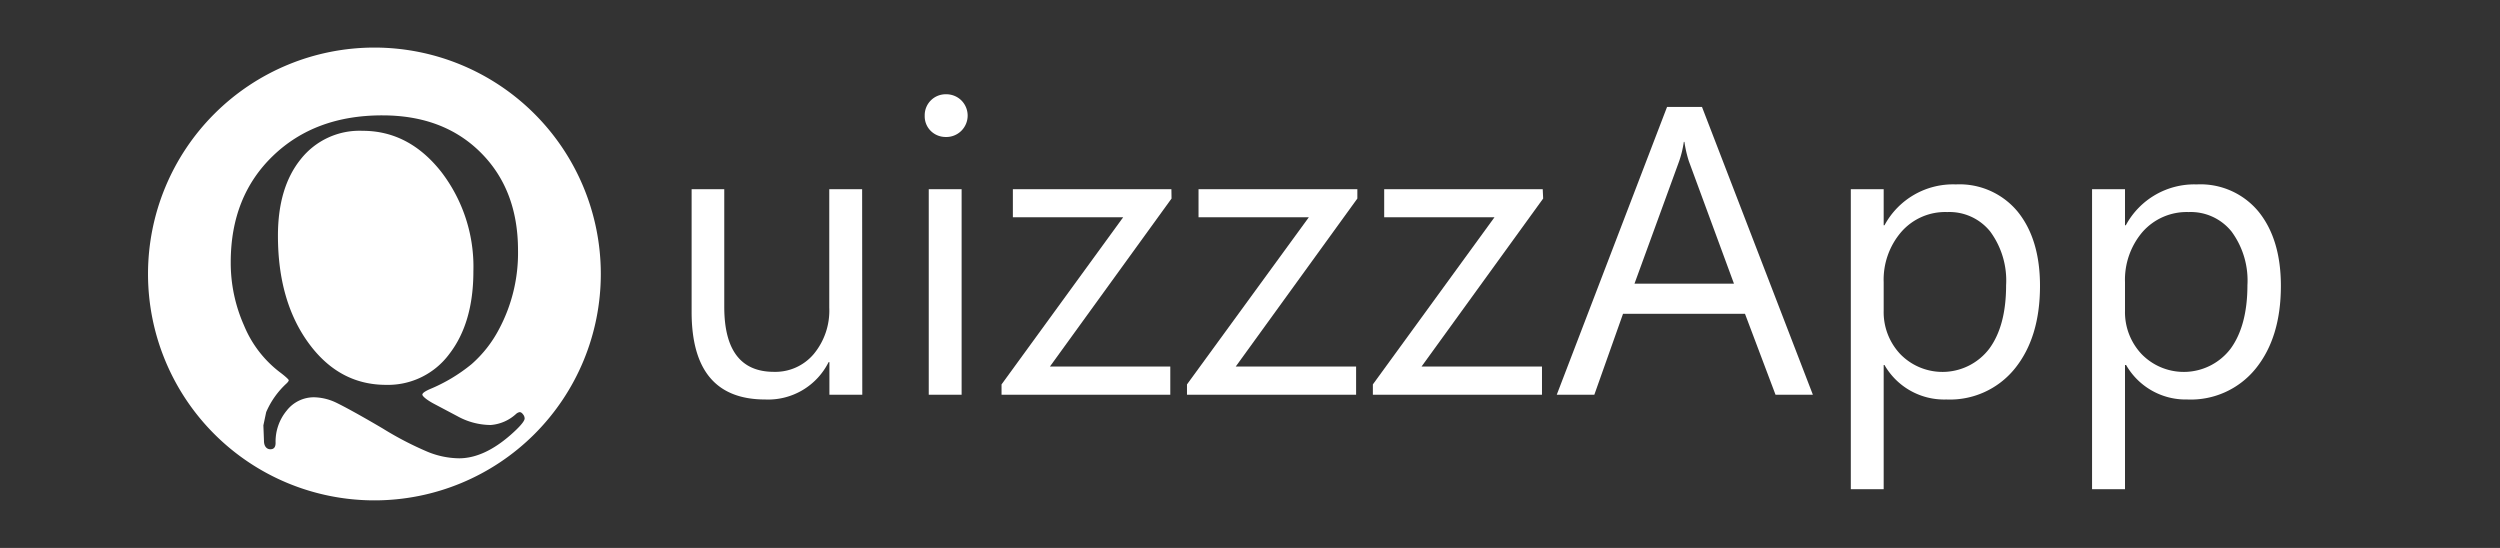<svg xmlns="http://www.w3.org/2000/svg" viewBox="0 0 340 74.52"><rect x="0" y="0" width="340" height="74.52" fill="#333333" stroke="none"/><defs><style>.cls-1{fill:#fff;}.cls-2{fill:none;}</style></defs><title>QA_logo_white</title><g id="Layer_2" data-name="Layer 2"><g id="Ebene_1" data-name="Ebene 1"><path class="cls-1" d="M117.27,53.68H112.8V49.25h-.11a9.19,9.19,0,0,1-8.63,5.08q-10,0-10-11.9V25.73h4.44v16q0,8.85,6.77,8.84a6.83,6.83,0,0,0,5.39-2.41,9.25,9.25,0,0,0,2.12-6.32V25.73h4.47Z"/><path class="cls-1" d="M128.6,18.63a2.87,2.87,0,0,1-2-.81,2.79,2.79,0,0,1-.84-2.08,2.85,2.85,0,0,1,2.89-2.92,2.92,2.92,0,0,1,2.09.83,2.92,2.92,0,0,1,0,4.14A2.89,2.89,0,0,1,128.6,18.63Zm2.18,35.05h-4.47V25.73h4.47Z"/><path class="cls-1" d="M159.33,27,142.79,49.85h16.37v3.83H136.21v-1.4l16.54-22.73h-15V25.73h21.56Z"/><path class="cls-1" d="M184.6,27,168.06,49.85h16.37v3.83h-23v-1.4L178,29.55H163V25.73H184.6Z"/><path class="cls-1" d="M209.87,27,193.33,49.85h16.38v3.83h-23v-1.4l16.54-22.73h-15V25.73h21.56Z"/><path class="cls-1" d="M246.55,53.68h-5.08l-4.15-11H220.73l-3.9,11h-5.11l15-39.14h4.75Zm-10.73-15.1-6.14-16.67a16.11,16.11,0,0,1-.6-2.62H229a14.2,14.2,0,0,1-.63,2.62l-6.08,16.67Z"/><path class="cls-1" d="M256.29,49.64h-.11V66.53h-4.47V25.73h4.47v4.91h.11A10.58,10.58,0,0,1,266,25.08a10.25,10.25,0,0,1,8.44,3.75q3,3.75,3,10.05,0,7-3.41,11.23a11.35,11.35,0,0,1-9.33,4.22A9.35,9.35,0,0,1,256.29,49.64Zm-.11-11.27v3.9a8.31,8.31,0,0,0,2.25,5.88,8,8,0,0,0,12.09-.7q2.31-3.11,2.31-8.65a11.23,11.23,0,0,0-2.16-7.31,7.11,7.11,0,0,0-5.84-2.65,7.92,7.92,0,0,0-6.27,2.72A9.94,9.94,0,0,0,256.18,38.37Z"/><path class="cls-1" d="M289.15,49.64H289V66.53h-4.48V25.73H289v4.91h.11a10.58,10.58,0,0,1,9.66-5.56,10.23,10.23,0,0,1,8.43,3.75q3,3.75,3,10.05,0,7-3.41,11.23a11.35,11.35,0,0,1-9.33,4.22A9.34,9.34,0,0,1,289.15,49.64ZM289,38.37v3.9a8.31,8.31,0,0,0,2.25,5.88,8,8,0,0,0,12.09-.7c1.53-2.07,2.31-5,2.31-8.65a11.23,11.23,0,0,0-2.16-7.31,7.12,7.12,0,0,0-5.84-2.65,8,8,0,0,0-6.28,2.72A10,10,0,0,0,289,38.37Z"/><path class="cls-1" d="M61.13,48.11q3.25-4.23,3.25-11.22A21.16,21.16,0,0,0,60,23.36q-4.41-5.58-10.7-5.57a10.18,10.18,0,0,0-8.39,3.85Q37.8,25.48,37.8,32.06q0,8.85,4.14,14.56t10.54,5.72A10.38,10.38,0,0,0,61.13,48.11Z"/><path class="cls-1" d="M50.92,6.47A30.79,30.79,0,1,0,81.71,37.26,30.79,30.79,0,0,0,50.92,6.47ZM69.43,59.16q-3.63,3.17-7,3.17a11.56,11.56,0,0,1-4.26-.88,44.69,44.69,0,0,1-6.14-3.19c-3.16-1.86-5.27-3-6.33-3.51a7.28,7.28,0,0,0-3-.72A4.68,4.68,0,0,0,39,55.83a6.61,6.61,0,0,0-1.52,4.4c0,.58-.23.87-.71.87s-.87-.38-.87-1.15l-.08-2.1.38-1.8A11.41,11.41,0,0,1,39,52.12c.18-.18.27-.32.27-.41s-.42-.5-1.25-1.12a15.31,15.31,0,0,1-4.83-6.32,20.94,20.94,0,0,1-1.81-8.61q0-8.92,5.73-14.45T52,15.69q8.31,0,13.38,5.06t5.07,13.3A22,22,0,0,1,67.85,44.8a16.47,16.47,0,0,1-3.71,4.72,22.53,22.53,0,0,1-5.7,3.41c-.65.29-1,.54-1,.74s.56.72,1.72,1.32l3.06,1.62a9.46,9.46,0,0,0,4.52,1.19,5.74,5.74,0,0,0,3.44-1.5,1,1,0,0,1,.49-.25c.14,0,.3.08.46.3a.89.89,0,0,1,.22.6C71.3,57.33,70.67,58.07,69.43,59.16Z"/><rect class="cls-2" width="340" height="74.52"/></g></g></svg>